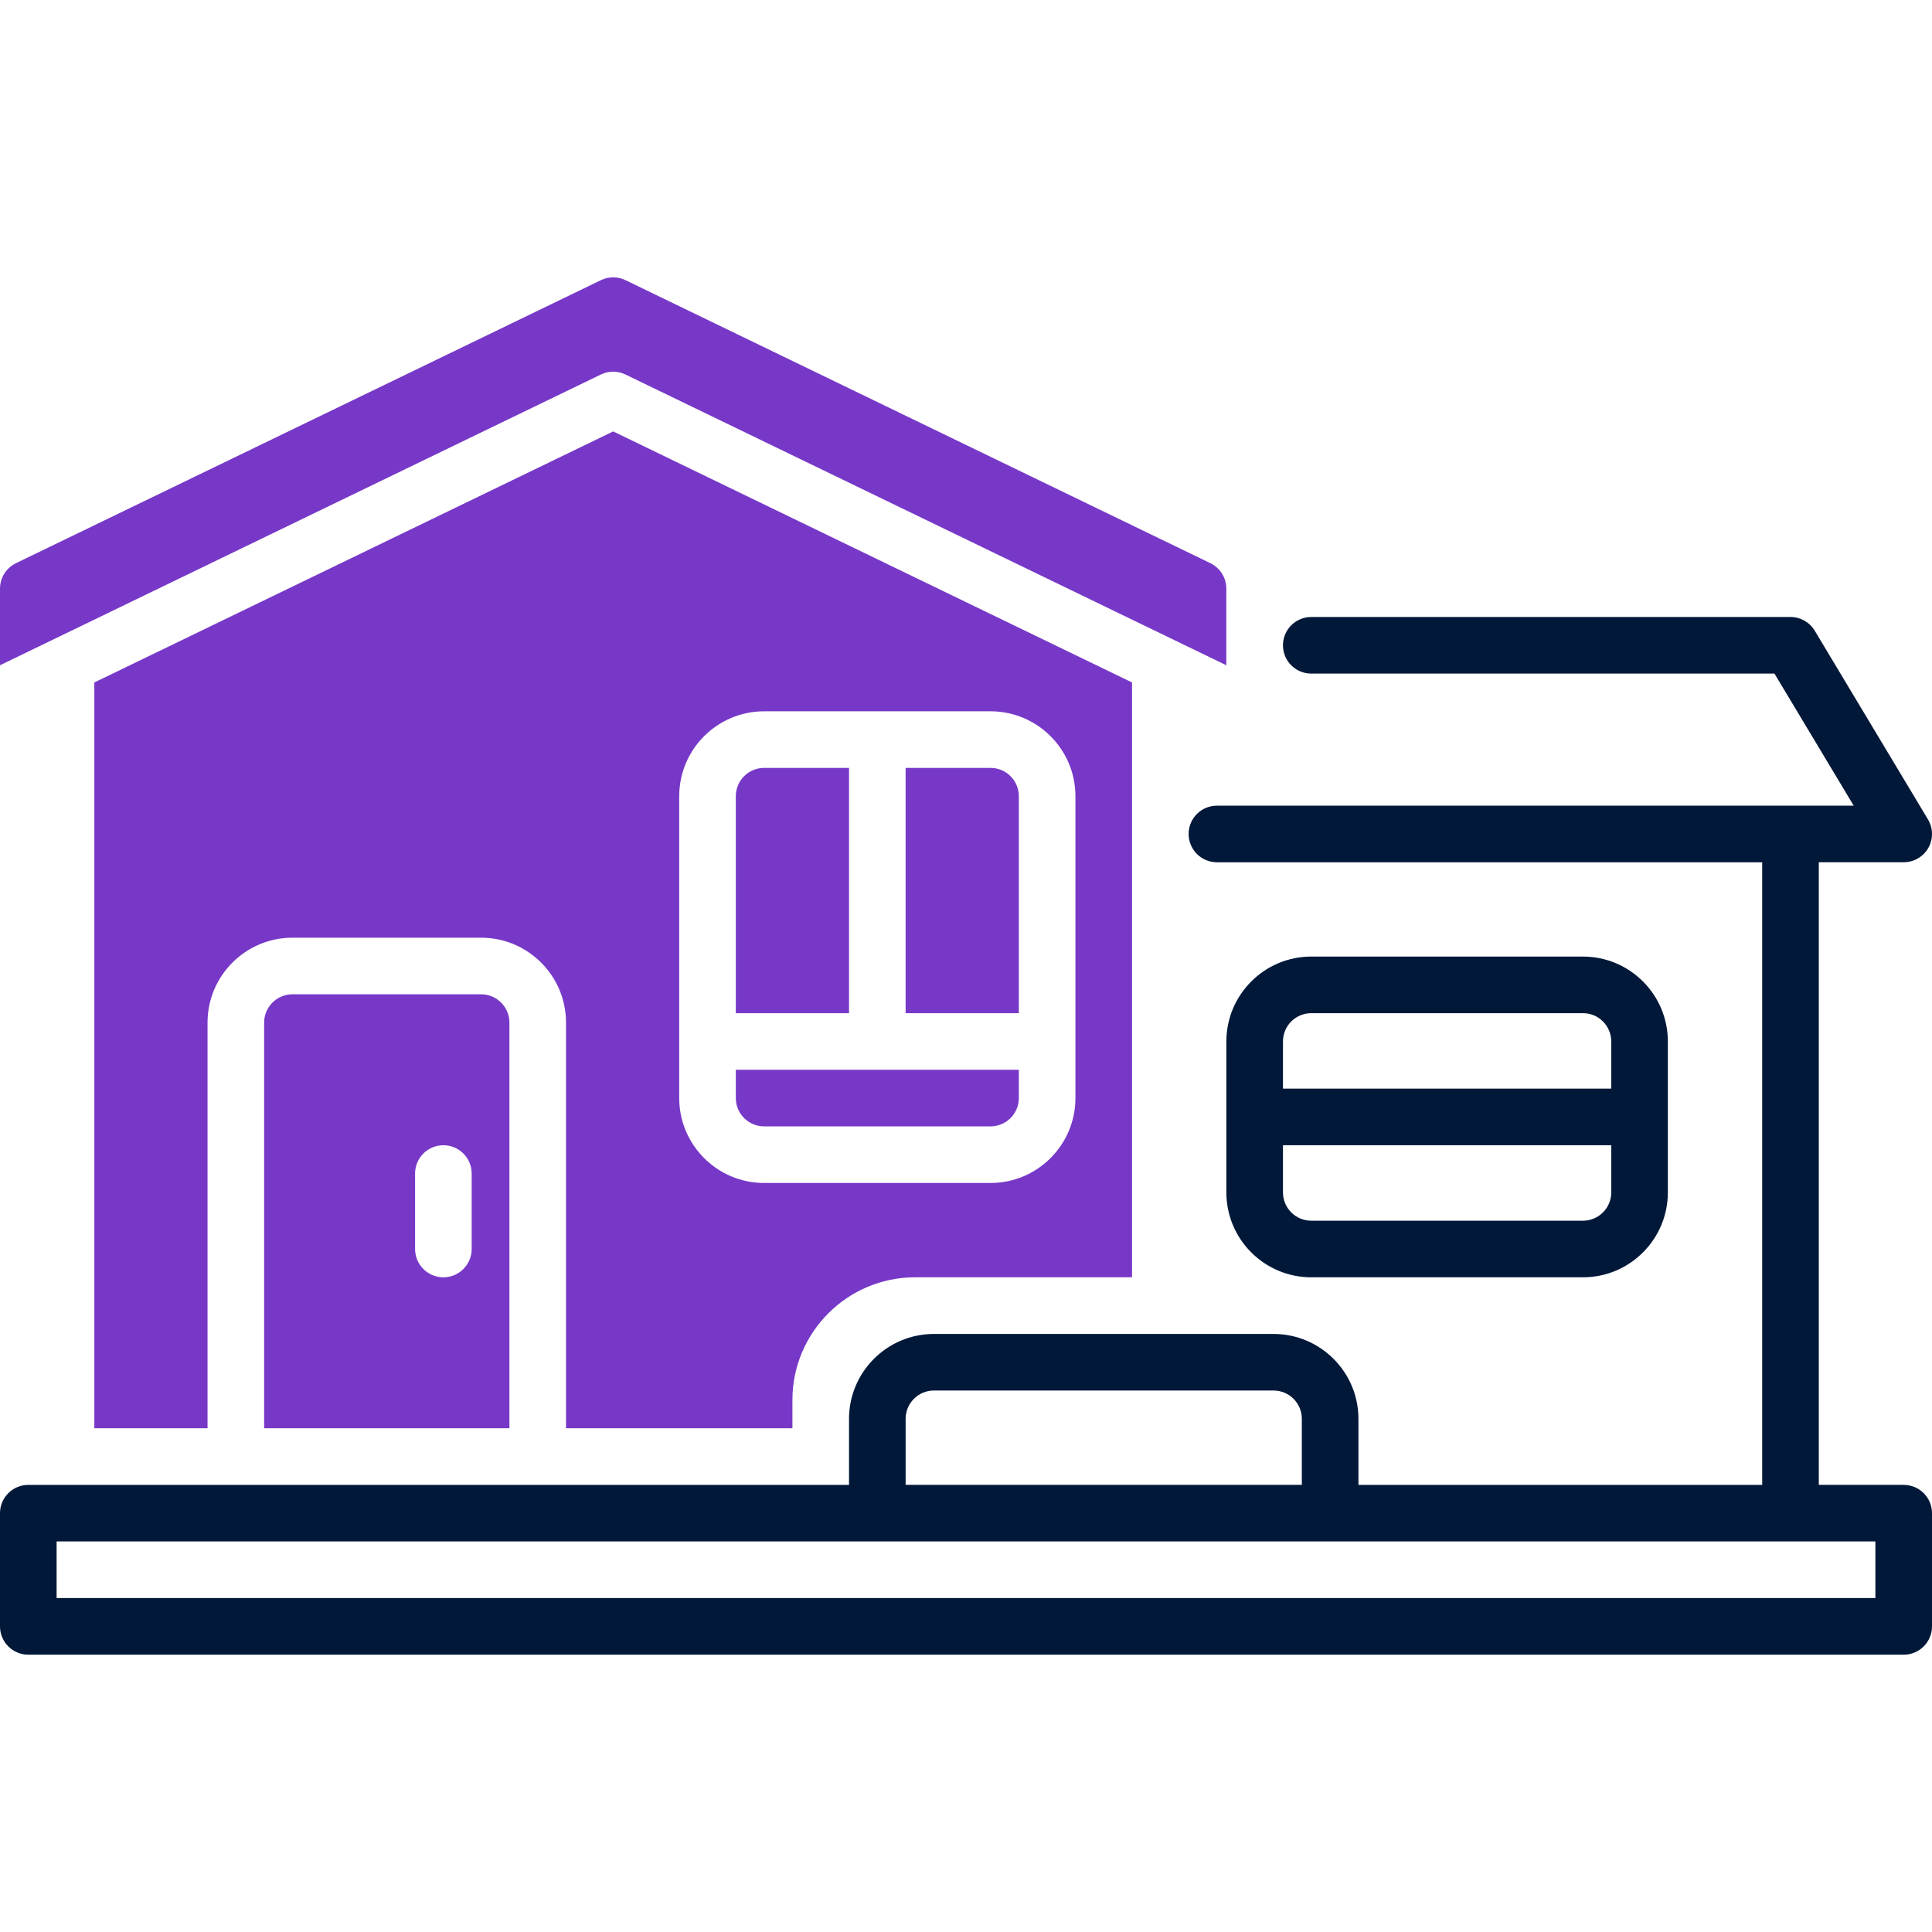 <?xml version="1.0" encoding="UTF-8"?>
<svg id="OBJECT" xmlns="http://www.w3.org/2000/svg" viewBox="0 0 512 512">
  <defs>
    <style>
      .cls-1 {
        fill: #7738c8;
      }

      .cls-2 {
        fill: #011839;
      }
    </style>
  </defs>
  <g>
    <path class="cls-2" d="m419.5,338.5c12.41,0,22.5-10.09,22.5-22.5v-40c0-12.41-10.09-22.5-22.5-22.5h-72c-12.41,0-22.5,10.09-22.5,22.5v40c0,12.41,10.09,22.5,22.5,22.5h72Zm-72-70h72c4.14,0,7.5,3.36,7.5,7.5v12.5h-87v-12.5c0-4.14,3.36-7.5,7.5-7.5Zm-7.5,47.5v-12.5h87v12.5c0,4.14-3.36,7.5-7.5,7.5h-72c-4.14,0-7.5-3.36-7.5-7.5Z"/>
    <path class="cls-2" d="m504.5,393.5h-22.5v-165h22.5c2.7,0,5.2-1.45,6.53-3.8,1.33-2.35,1.29-5.24-.1-7.55l-30-50c-1.36-2.26-3.8-3.64-6.43-3.64h-127c-4.14,0-7.5,3.36-7.5,7.5s3.36,7.5,7.5,7.5h122.75l21,35h-168.75c-4.14,0-7.5,3.36-7.5,7.5s3.36,7.5,7.5,7.5h144.5v165h-107v-17.5c0-12.41-10.09-22.5-22.5-22.5h-90c-12.41,0-22.5,10.09-22.5,22.5v17.5H7.5c-4.14,0-7.5,3.36-7.5,7.5v30c0,4.14,3.36,7.5,7.5,7.5h497c4.14,0,7.5-3.36,7.5-7.5v-30c0-4.14-3.36-7.5-7.5-7.5Zm-264.5-17.5c0-4.14,3.36-7.5,7.5-7.5h90c4.14,0,7.5,3.36,7.5,7.5v17.5h-105v-17.5Zm257,47.5H15v-15h482v15Z"/>
  </g>
  <g>
    <path class="cls-1" d="m320.77,149.25l-155-75c-2.06-1-4.47-1-6.53,0L4.23,149.25C1.65,150.5,0,153.12,0,156v20.3l159.23-77.05c2.06-1,4.47-1,6.53,0l159.23,77.05v-20.3c0-2.88-1.64-5.5-4.23-6.75Z"/>
    <path class="cls-1" d="m225,203.5h-22.5c-4.14,0-7.5,3.36-7.5,7.5v57.5h30v-65Z"/>
    <path class="cls-1" d="m25,180.86v197.64h30v-107.5c0-12.41,10.09-22.5,22.5-22.5h50c12.41,0,22.5,10.09,22.5,22.5v107.5h60v-7.5c0-17.92,14.58-32.5,32.5-32.5h57.5v-157.64l-137.5-66.53L25,180.86Zm155,30.14c0-12.41,10.09-22.5,22.5-22.5h60c12.41,0,22.5,10.09,22.5,22.5v80c0,12.41-10.09,22.5-22.5,22.5h-60c-12.41,0-22.5-10.09-22.5-22.5v-80Z"/>
    <path class="cls-1" d="m270,211c0-4.14-3.36-7.5-7.5-7.5h-22.5v65h30v-57.5Z"/>
    <path class="cls-1" d="m202.5,298.5h60c4.14,0,7.5-3.36,7.5-7.5v-7.5h-75v7.5c0,4.14,3.36,7.5,7.5,7.5Z"/>
    <path class="cls-1" d="m127.5,263.5h-50c-4.14,0-7.5,3.36-7.5,7.5v107.5h65v-107.5c0-4.14-3.36-7.5-7.5-7.5Zm-2.5,67.5c0,4.14-3.36,7.5-7.5,7.5s-7.5-3.36-7.5-7.5v-20c0-4.14,3.36-7.5,7.5-7.5s7.5,3.36,7.5,7.5v20Z"/>
  </g>
</svg>
